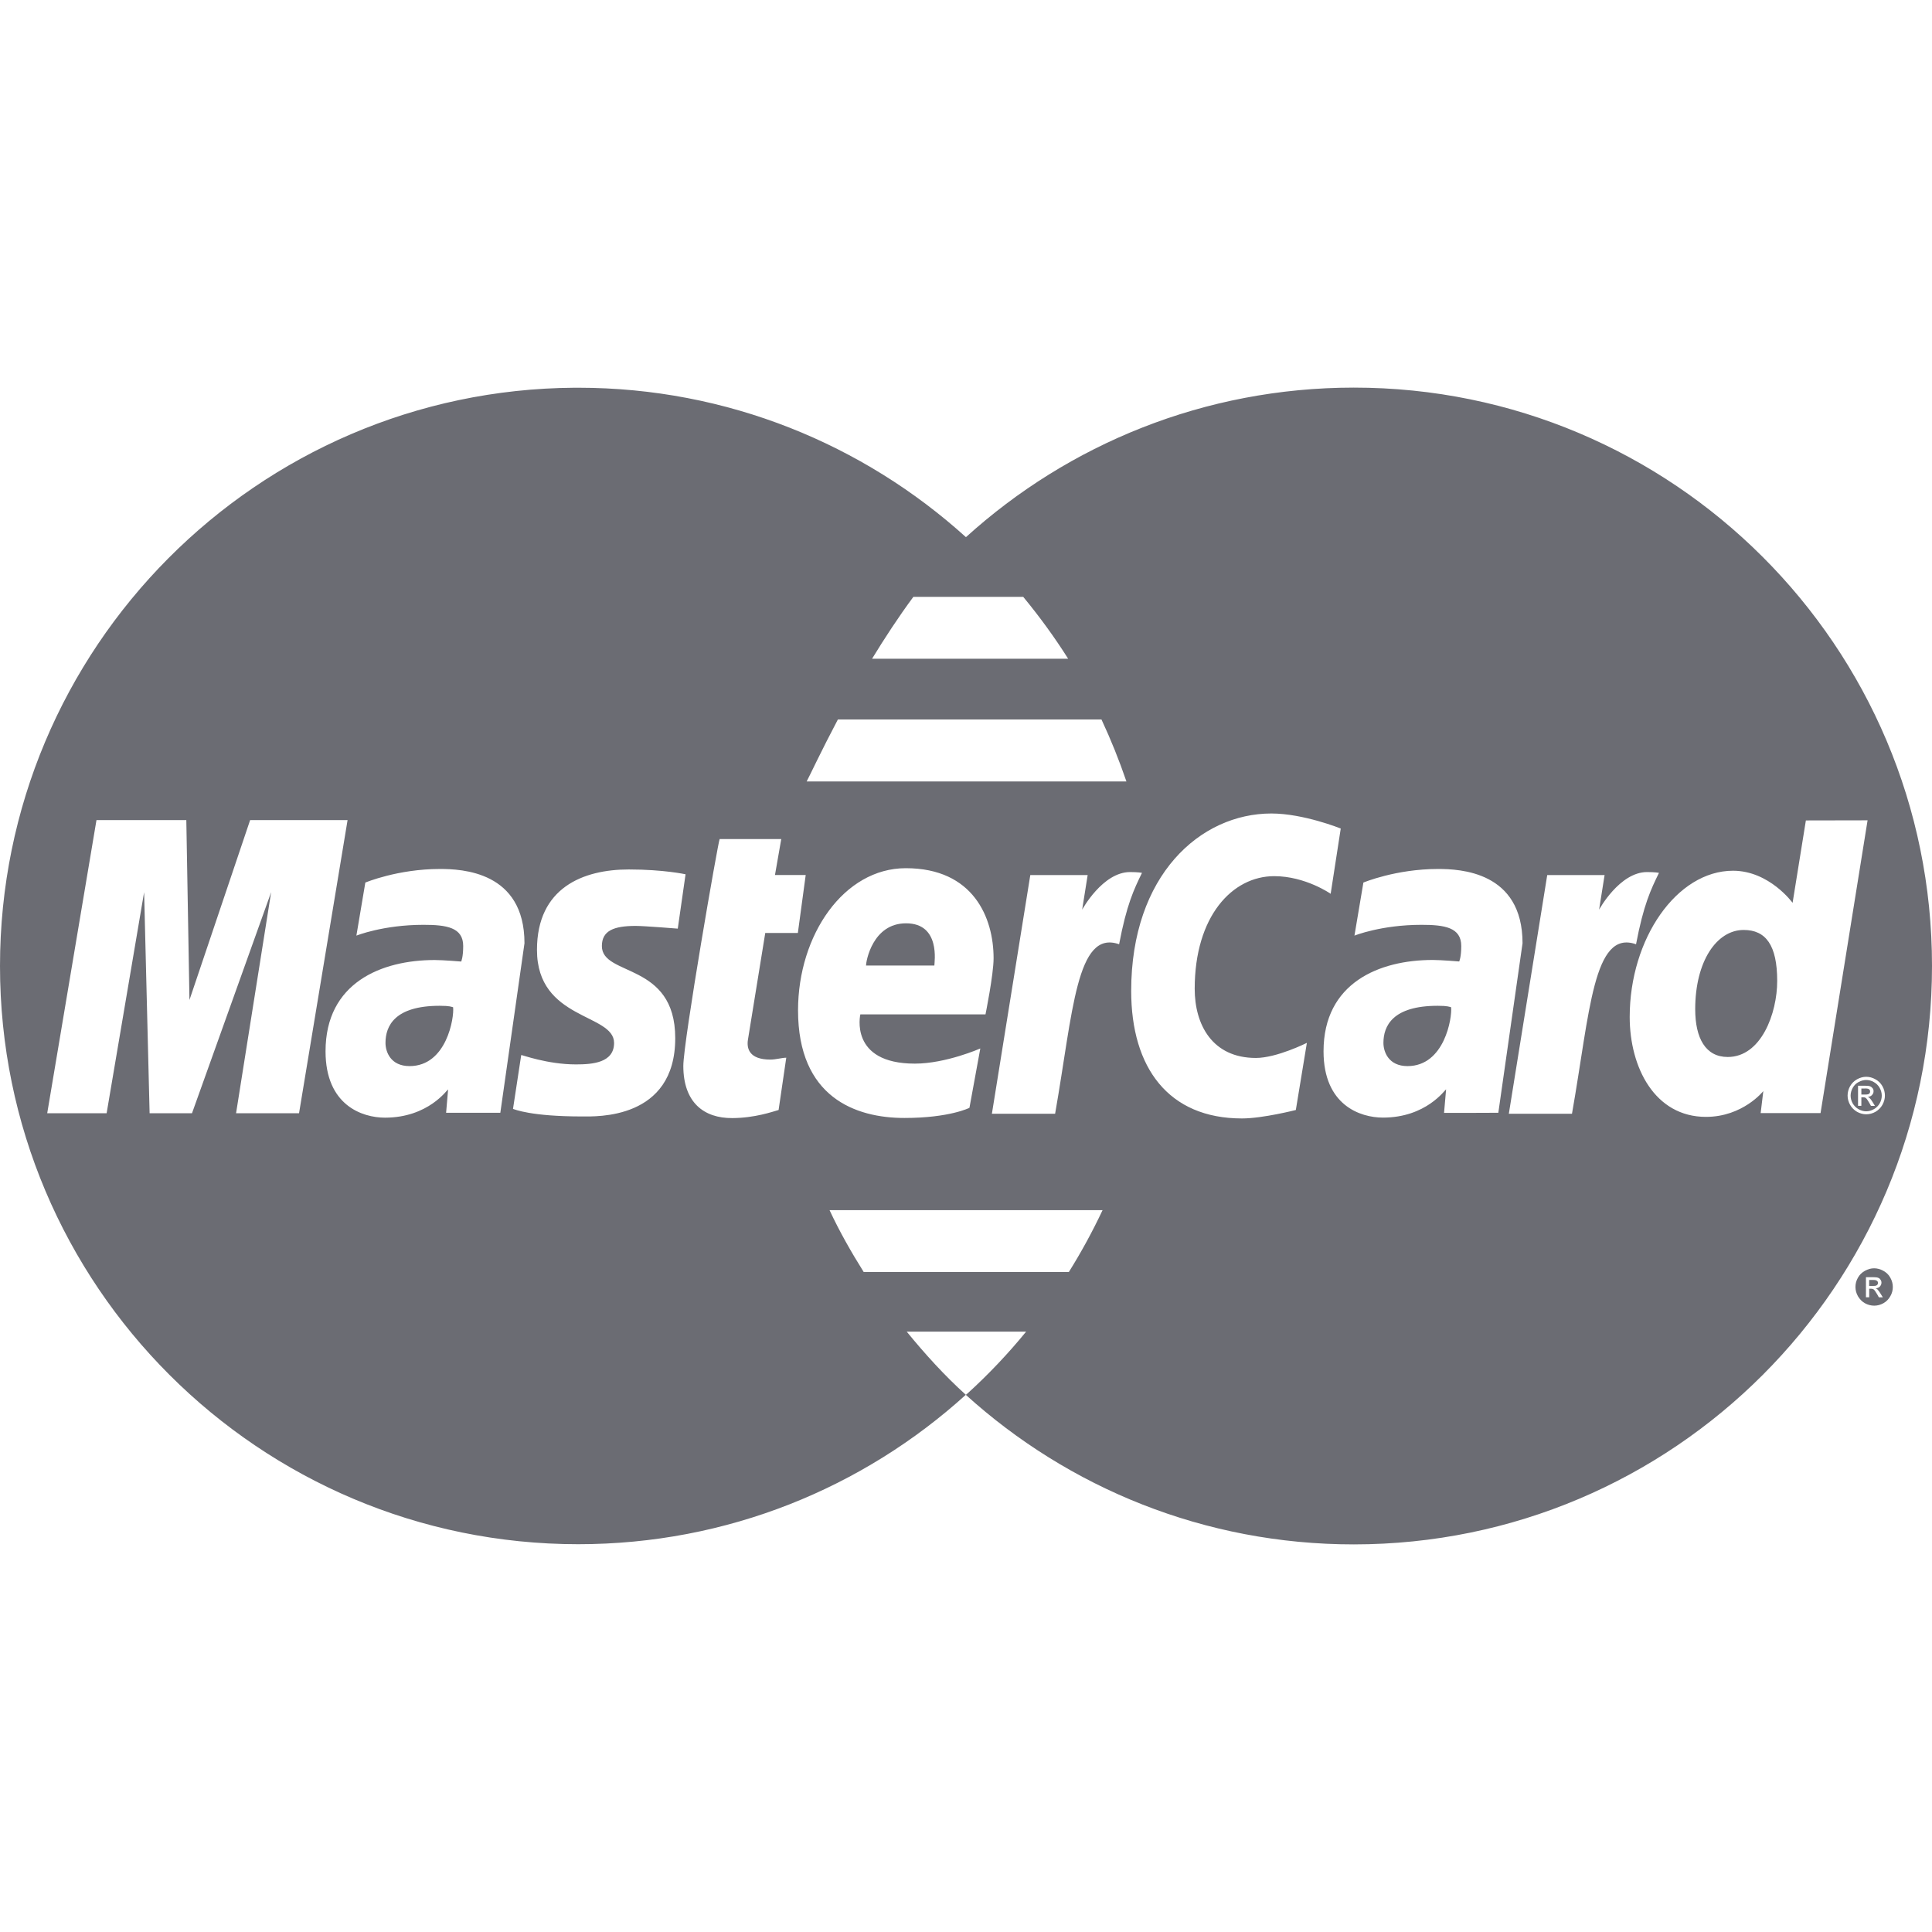 <svg width="32" height="32" viewBox="0 0 32 32" fill="none" xmlns="http://www.w3.org/2000/svg">
<path d="M22.422 6.42C19.95 6.421 17.697 7.358 15.999 8.897C14.299 7.36 12.047 6.422 9.578 6.422C9.557 6.422 9.536 6.422 9.516 6.422C4.258 6.456 0 10.734 0 16C0 21.287 4.291 25.577 9.577 25.577C12.047 25.577 14.299 24.641 15.997 23.102C15.643 22.782 15.321 22.427 15.018 22.056H16.996C16.698 22.421 16.373 22.764 16.023 23.082H16.022C16.014 23.091 16.005 23.096 15.997 23.103C17.698 24.643 19.952 25.581 22.425 25.58C27.715 25.578 32.001 21.289 32 16C32 15.998 32 15.996 32 15.995C32.001 10.706 27.712 6.419 22.422 6.42ZM15.128 9.886H16.948C17.216 10.211 17.466 10.553 17.692 10.911H14.444C14.653 10.569 14.883 10.217 15.128 9.886ZM13.878 11.917H18.244C18.399 12.249 18.537 12.592 18.657 12.943H13.361C13.414 12.844 13.599 12.445 13.878 11.917ZM3.91 18.439L4.491 14.777L3.18 18.439H2.478L2.387 14.777L1.766 18.439H0.782L1.598 13.583H3.086L3.138 16.563L4.143 13.583H5.757L4.953 18.439H3.91ZM7.389 18.431L7.422 18.044C7.407 18.046 7.096 18.512 6.376 18.512C6 18.512 5.392 18.307 5.392 17.413C5.392 16.277 6.318 15.901 7.2 15.901C7.339 15.901 7.639 15.926 7.639 15.926C7.639 15.926 7.672 15.856 7.672 15.669C7.672 15.36 7.395 15.318 7.015 15.318C6.345 15.318 5.903 15.497 5.903 15.497L6.051 14.618C6.051 14.618 6.588 14.393 7.286 14.393C7.648 14.393 8.687 14.432 8.687 15.623L8.287 18.431H7.389ZM11.184 17.195C11.184 18.55 9.871 18.492 9.641 18.492C8.786 18.492 8.521 18.373 8.497 18.367L8.633 17.475C8.634 17.467 9.063 17.63 9.539 17.63C9.814 17.63 10.171 17.603 10.171 17.274C10.171 16.783 8.894 16.901 8.894 15.733C8.894 14.703 9.659 14.401 10.414 14.401C10.997 14.401 11.355 14.481 11.355 14.481L11.226 15.381C11.226 15.381 10.673 15.336 10.529 15.336C10.167 15.336 9.969 15.415 9.969 15.669C9.968 16.179 11.184 15.929 11.184 17.195ZM12.76 17.55C12.851 17.55 12.953 17.519 13.023 17.519L12.896 18.385C12.793 18.414 12.503 18.517 12.131 18.519C11.656 18.523 11.318 18.258 11.318 17.655C11.318 17.251 11.898 13.918 11.92 13.897H12.94L12.836 14.493H13.345L13.215 15.453H12.675L12.388 17.222C12.366 17.362 12.405 17.55 12.76 17.55ZM15.003 14.38C16.122 14.38 16.457 15.2 16.457 15.872C16.457 16.141 16.323 16.801 16.323 16.801H14.25C14.25 16.801 14.059 17.617 15.153 17.617C15.667 17.617 16.237 17.366 16.237 17.366L16.057 18.349C16.057 18.349 15.728 18.517 14.98 18.517C14.169 18.517 13.218 18.174 13.218 16.733C13.219 15.485 13.977 14.38 15.003 14.38ZM17.703 21.069H14.306C14.099 20.739 13.906 20.4 13.74 20.044H18.262C18.095 20.398 17.909 20.74 17.703 21.069ZM17.476 18.447H16.429L17.065 14.494H18.015L17.924 15.067C17.924 15.067 18.262 14.444 18.718 14.444C18.851 14.444 18.915 14.457 18.915 14.457C18.78 14.733 18.66 14.986 18.536 15.64C17.828 15.389 17.773 16.758 17.476 18.447ZM21.463 18.385C21.463 18.385 20.915 18.525 20.571 18.525C19.354 18.525 18.736 17.686 18.736 16.413C18.736 14.495 19.881 13.474 21.058 13.474C21.59 13.474 22.207 13.723 22.207 13.723L22.04 14.804C22.04 14.804 21.623 14.512 21.105 14.512C20.411 14.512 19.788 15.175 19.788 16.378C19.788 16.971 20.078 17.523 20.802 17.523C21.147 17.523 21.646 17.273 21.646 17.273L21.463 18.385ZM23.918 18.433L23.952 18.043C23.936 18.045 23.625 18.511 22.906 18.511C22.53 18.511 21.922 18.306 21.922 17.413C21.922 16.277 22.848 15.9 23.73 15.9C23.869 15.9 24.169 15.925 24.169 15.925C24.169 15.925 24.203 15.856 24.203 15.669C24.203 15.36 23.925 15.318 23.545 15.318C22.875 15.318 22.434 15.497 22.434 15.497L22.582 14.618C22.582 14.618 23.119 14.393 23.818 14.393C24.178 14.393 25.218 14.432 25.218 15.623L24.817 18.431C24.817 18.433 23.918 18.433 23.918 18.433ZM26.037 18.447H24.991L25.627 14.494H26.577L26.486 15.067C26.486 15.067 26.825 14.444 27.281 14.444C27.414 14.444 27.478 14.457 27.478 14.457C27.343 14.733 27.222 14.986 27.098 15.64C26.389 15.389 26.335 16.758 26.037 18.447ZM29.162 18.436L29.206 18.072C29.206 18.072 28.868 18.499 28.256 18.499C27.408 18.499 26.993 17.68 26.993 16.844C26.993 15.55 27.771 14.422 28.705 14.422C29.307 14.423 29.691 14.954 29.691 14.954L29.911 13.589L30.933 13.587L30.154 18.436H29.162ZM31.179 18.299C31.152 18.348 31.113 18.386 31.064 18.415C31.016 18.442 30.965 18.456 30.91 18.456C30.858 18.456 30.807 18.442 30.758 18.415C30.709 18.386 30.671 18.348 30.643 18.299C30.616 18.25 30.602 18.2 30.602 18.146C30.602 18.092 30.616 18.04 30.643 17.991C30.671 17.942 30.711 17.903 30.759 17.876C30.809 17.849 30.859 17.835 30.91 17.835C30.963 17.835 31.014 17.849 31.062 17.876C31.113 17.904 31.151 17.941 31.179 17.991C31.207 18.041 31.22 18.093 31.22 18.146C31.22 18.2 31.206 18.25 31.179 18.299Z" fill="#6B6C73"/>
<path d="M31.097 21.222C31.09 21.217 31.084 21.21 31.074 21.206C31.063 21.202 31.047 21.2 31.021 21.2H30.959V21.299H31.025C31.056 21.299 31.077 21.297 31.088 21.285C31.1 21.276 31.105 21.265 31.105 21.249C31.105 21.238 31.102 21.231 31.097 21.222Z" fill="#6B6C73"/>
<path d="M31.31 21.163C31.282 21.111 31.242 21.075 31.193 21.048C31.143 21.021 31.093 21.007 31.042 21.007C30.989 21.007 30.939 21.021 30.89 21.048C30.841 21.075 30.8 21.113 30.773 21.163C30.745 21.212 30.732 21.263 30.732 21.316C30.732 21.369 30.746 21.421 30.773 21.469C30.802 21.518 30.84 21.558 30.888 21.585C30.937 21.612 30.989 21.626 31.043 21.626C31.096 21.626 31.147 21.612 31.196 21.585C31.244 21.558 31.283 21.518 31.31 21.469C31.338 21.421 31.351 21.37 31.351 21.316C31.351 21.263 31.337 21.211 31.31 21.163ZM31.12 21.488L31.091 21.436C31.067 21.395 31.048 21.368 31.034 21.357C31.024 21.35 31.01 21.345 30.991 21.345H30.96V21.487H30.906V21.154H31.021C31.061 21.154 31.089 21.157 31.105 21.163C31.123 21.17 31.138 21.179 31.147 21.196C31.158 21.211 31.163 21.227 31.163 21.245C31.163 21.269 31.153 21.29 31.137 21.309C31.12 21.326 31.096 21.337 31.067 21.339C31.079 21.343 31.089 21.35 31.096 21.357C31.11 21.37 31.126 21.392 31.145 21.422L31.186 21.488H31.12Z" fill="#6B6C73"/>
<path d="M7.283 16.659C6.536 16.659 6.385 16.994 6.385 17.274C6.385 17.418 6.467 17.658 6.784 17.658C7.398 17.658 7.525 16.854 7.505 16.683C7.476 16.677 7.458 16.659 7.283 16.659Z" fill="#6B6C73"/>
<path d="M15.007 15.293C14.451 15.293 14.344 15.925 14.344 15.992H15.476C15.476 15.941 15.582 15.293 15.007 15.293Z" fill="#6B6C73"/>
<path d="M28.881 15.403C28.432 15.403 28.078 15.924 28.078 16.715C28.078 17.197 28.25 17.507 28.617 17.507C29.17 17.507 29.436 16.786 29.436 16.248C29.436 15.656 29.248 15.403 28.881 15.403Z" fill="#6B6C73"/>
<path d="M31.133 18.018C31.11 17.977 31.077 17.945 31.036 17.922C30.995 17.899 30.954 17.888 30.91 17.888C30.868 17.888 30.825 17.9 30.784 17.922C30.743 17.943 30.71 17.976 30.687 18.018C30.664 18.059 30.652 18.104 30.652 18.147C30.652 18.191 30.664 18.235 30.686 18.275C30.71 18.316 30.741 18.347 30.782 18.371C30.823 18.394 30.866 18.407 30.91 18.407C30.954 18.407 30.998 18.394 31.038 18.371C31.078 18.348 31.11 18.317 31.134 18.275C31.157 18.234 31.168 18.191 31.168 18.147C31.168 18.103 31.156 18.059 31.133 18.018ZM30.989 18.317L30.96 18.265C30.936 18.223 30.918 18.197 30.904 18.187C30.893 18.178 30.88 18.174 30.86 18.174H30.83V18.316H30.775V17.983H30.89C30.929 17.983 30.958 17.986 30.975 17.993C30.991 17.999 31.006 18.011 31.017 18.025C31.028 18.04 31.032 18.056 31.032 18.074C31.032 18.099 31.023 18.119 31.006 18.137C30.989 18.157 30.965 18.165 30.937 18.168C30.95 18.173 30.959 18.179 30.965 18.185C30.979 18.199 30.995 18.219 31.014 18.25L31.055 18.317H30.989Z" fill="#6B6C73"/>
<path d="M23.813 16.659C23.065 16.659 22.914 16.994 22.914 17.274C22.914 17.418 22.996 17.658 23.313 17.658C23.927 17.658 24.054 16.854 24.035 16.683C24.005 16.677 23.986 16.659 23.813 16.659Z" fill="#6B6C73"/>
<path d="M30.967 18.051C30.962 18.044 30.954 18.039 30.944 18.034C30.933 18.031 30.917 18.028 30.89 18.028V18.029H30.83V18.129H30.895C30.927 18.129 30.947 18.125 30.96 18.115C30.97 18.105 30.975 18.093 30.975 18.078C30.975 18.067 30.973 18.06 30.967 18.051Z" fill="#6B6C73"/>
</svg>
